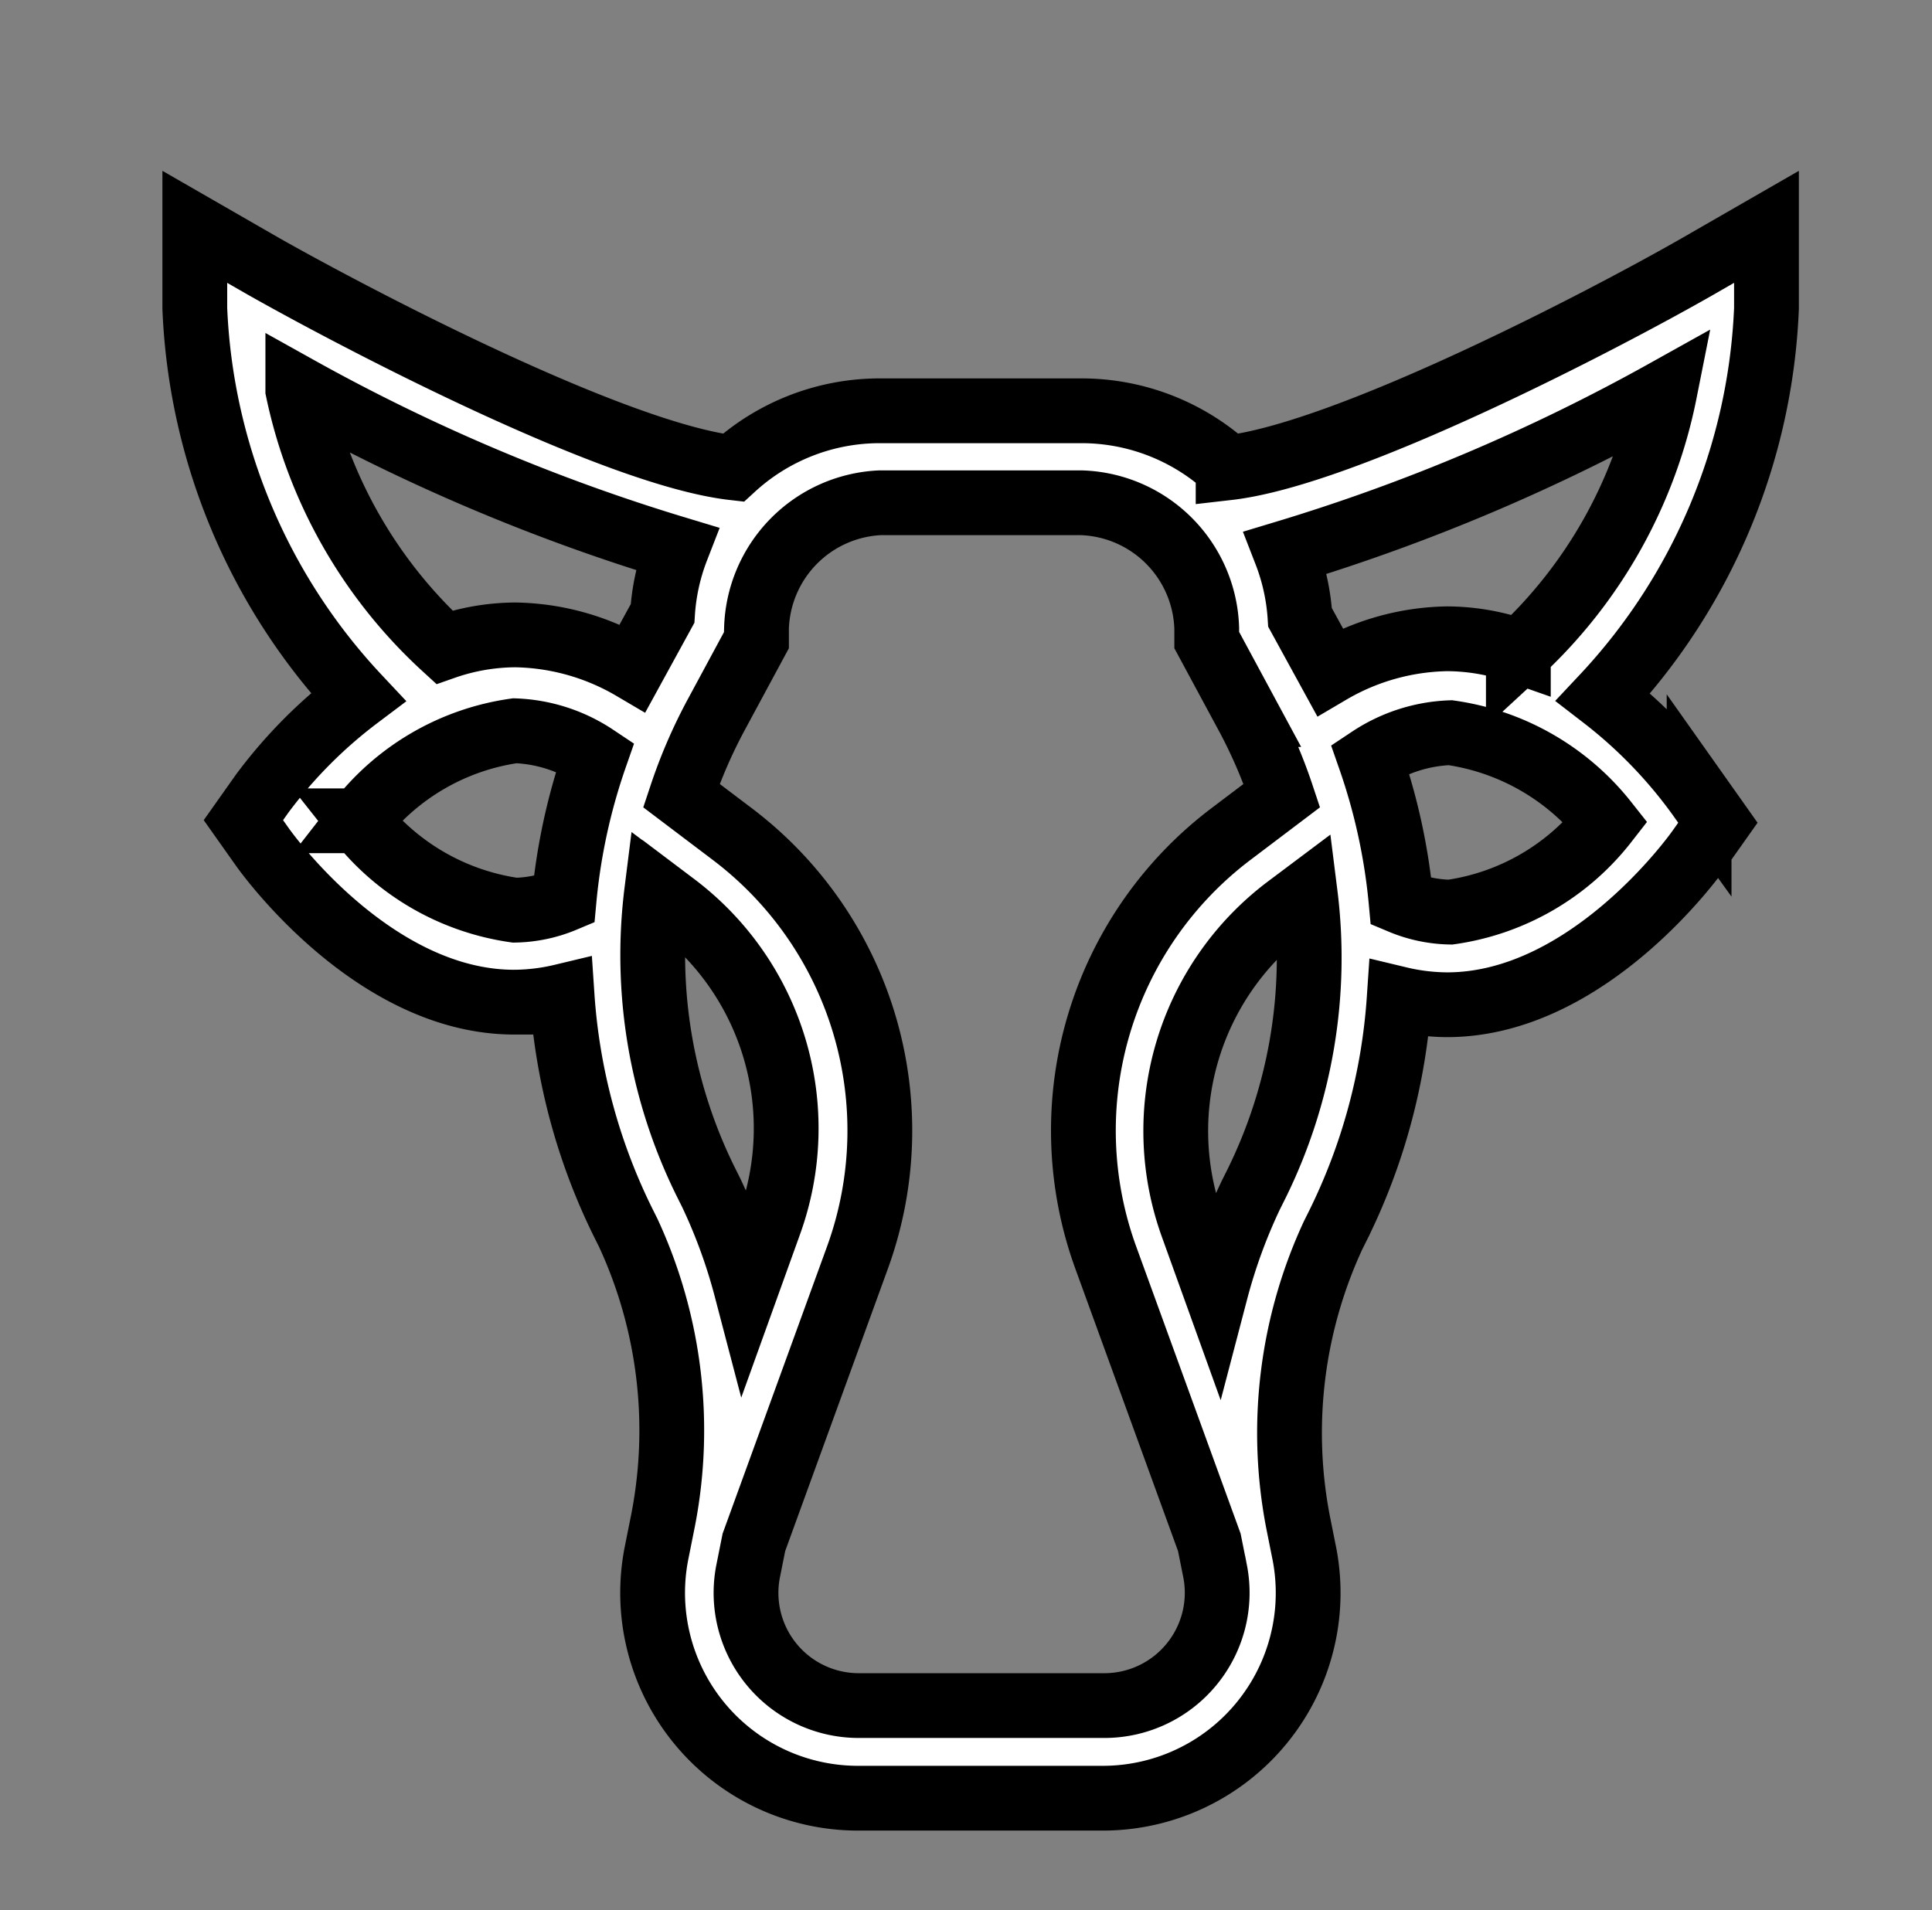 <svg xmlns="http://www.w3.org/2000/svg" width="29.822" height="29.492" style=""><rect width="100%" height="100%" fill="#808080" stroke="none"/><rect id="backgroundrect" width="100%" height="100%" x="0" y="0" fill="none" stroke="none" class="" style=""/>
 <defs>
  <style>.cls-1{fill:#0075c9;}.cls-2,.cls-3,.cls-4{fill:#fff;}.cls-3{font-size:9.87px;font-family:FontAwesome5Free-Solid, Font Awesome 5 Free;}.cls-4{font-size:16px;font-family:Spartan-Medium, Spartan;}.cls-5{letter-spacing:-0.01em;}.cls-6{letter-spacing:-0.01em;}.cls-7{letter-spacing:-0.02em;}.cls-8{letter-spacing:-0.02em;}.cls-9{letter-spacing:-0.02em;}.cls-10{letter-spacing:0em;}.cls-11{letter-spacing:-0.01em;}.cls-12{letter-spacing:-0.01em;}.cls-13{letter-spacing:-0.01em;}.cls-14{letter-spacing:-0.02em;}.cls-15{letter-spacing:-0.02em;}</style>
 </defs>
 <title>nuevo registroRecurso 17</title>
 <g style="">
  <title>background</title>
  <rect fill="none" id="canvas_background" height="484" width="641" y="-1" x="-1"/>
 </g>
 <g style="" class="currentLayer">
  <title>Layer 1</title>
  
   
    
    
    <path stroke="null" id="svg_4" d="m24.747,10.762 a9.33,9.33 0 0 0 2.52,-6 l0,-1.26 l-1.06,0.61 c-1.45,0.83 -5.42,2.9 -7.25,3.11 a3.35,3.35 0 0 0 -2.27,-0.88 l-3.1,0 a3.35,3.35 0 0 0 -2.27,0.88 c-1.83,-0.21 -5.8,-2.29 -7.25,-3.11 l-1.06,-0.61 l0,1.26 a9.33,9.33 0 0 0 2.52,6 a7.36,7.36 0 0 0 -1.48,1.49 l-0.29,0.41 l0.29,0.41 c0.07,0.1 1.72,2.4 3.89,2.4 a3.27,3.27 0 0 0 0.74,-0.09 a9.3,9.3 0 0 0 0.95,3.51 l0.07,0.14 a7.26,7.26 0 0 1 0.54,4.43 l-0.1,0.5 a3.17,3.17 0 0 0 3.1,3.8 l3.79,0 a3.17,3.17 0 0 0 3.11,-3.76 l-0.1,-0.5 a7.26,7.26 0 0 1 0.54,-4.43 l0.07,-0.14 a9.3,9.3 0 0 0 0.95,-3.51 a3.27,3.27 0 0 0 0.74,0.09 c2.17,0 3.82,-2.3 3.89,-2.4 l0.29,-0.41 l-0.29,-0.41 a7.37,7.37 0 0 0 -1.48,-1.53 zm-1.31,-0.71 a3.37,3.37 0 0 0 -1.1,-0.19 a3.69,3.69 0 0 0 -1.81,0.51 l0,0 l-0.46,-0.84 a3.34,3.34 0 0 0 -0.22,-1 a29.55,29.55 0 0 0 5.85,-2.48 a7.46,7.46 0 0 1 -2.26,4.03 l0,-0.03 zm-18.84,-4.06 a29.54,29.54 0 0 0 5.85,2.48 a3.34,3.34 0 0 0 -0.22,1 l-0.46,0.84 l0,0 a3.69,3.69 0 0 0 -1.81,-0.51 a3.37,3.37 0 0 0 -1.1,0.19 a7.46,7.46 0 0 1 -2.26,-3.97 l0,-0.03 zm0.95,6.68 a3.7,3.7 0 0 1 2.4,-1.39 a2.39,2.39 0 0 1 1.24,0.4 a9.31,9.31 0 0 0 -0.48,2.21 a2.06,2.06 0 0 1 -0.76,0.16 a3.73,3.73 0 0 1 -2.4,-1.38 zm4.59,1.09 l0.28,0.21 a4.32,4.32 0 0 1 1.46,4.92 l-0.36,1 a8.43,8.43 0 0 0 -0.54,-1.48 l-0.08,-0.16 a7.89,7.89 0 0 1 -0.76,-4.49 zm8.25,11.94 a1.74,1.74 0 0 1 -1.34,0.63 l-3.79,0 a1.74,1.74 0 0 1 -1.71,-2.07 l0.09,-0.45 l1.6,-4.4 a5.74,5.74 0 0 0 -1.94,-6.54 l-0.78,-0.59 a7.86,7.86 0 0 1 0.54,-1.25 l0.62,-1.15 l0,-0.18 a2,2 0 0 1 1.91,-1.94 l3.1,0 a2,2 0 0 1 1.94,1.94 l0,0.18 l0.62,1.15 a7.86,7.86 0 0 1 0.54,1.25 l-0.78,0.59 a5.74,5.74 0 0 0 -1.94,6.54 l1.6,4.4 l0.09,0.45 a1.74,1.74 0 0 1 -0.37,1.44 zm1,-7.41 l-0.08,0.16 a8.43,8.43 0 0 0 -0.54,1.48 l-0.36,-1 a4.32,4.32 0 0 1 1.46,-4.92 l0.28,-0.21 a7.89,7.89 0 0 1 -0.76,4.49 zm3,-4.21 a2.06,2.06 0 0 1 -0.76,-0.16 a9.31,9.31 0 0 0 -0.48,-2.21 a2.4,2.4 0 0 1 1.24,-0.4 a3.73,3.73 0 0 1 2.4,1.38 a3.7,3.7 0 0 1 -2.4,1.39 z" class="cls-2"/>
    
   
  
 </g>
</svg>